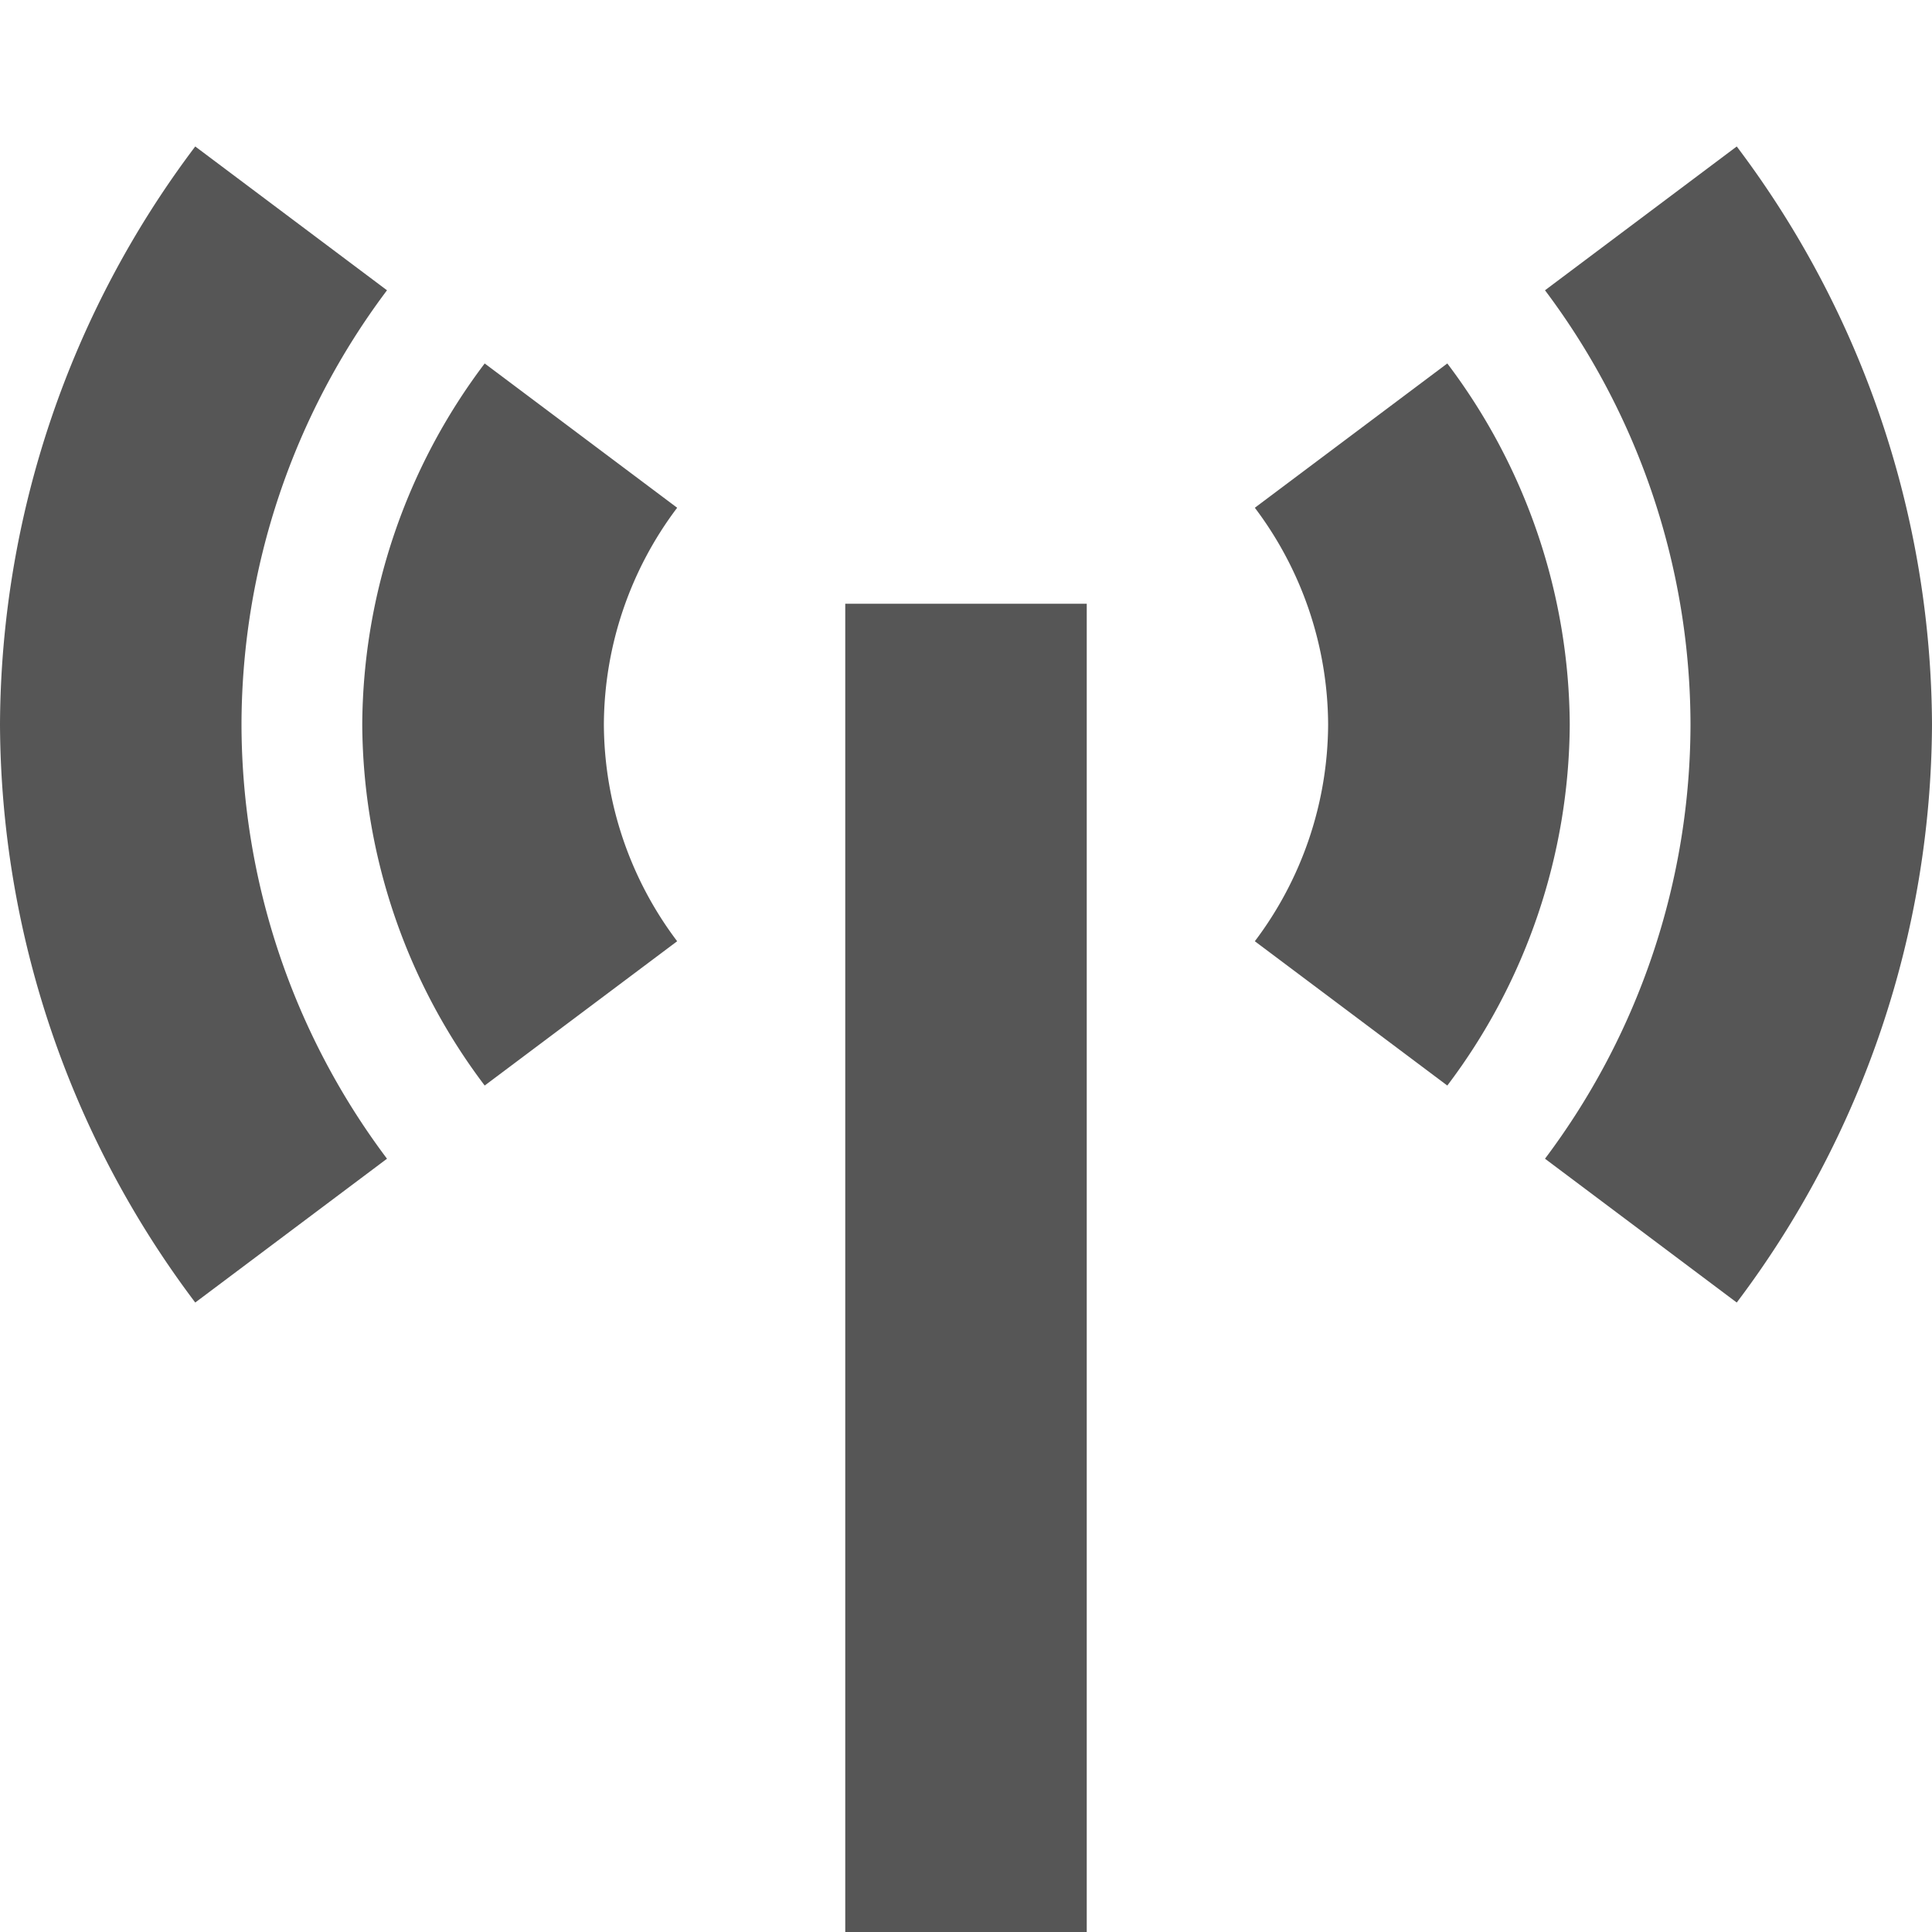 <svg width="16" height="16" version="1.1" xmlns="http://www.w3.org/2000/svg">
 <g fill="#565656">
  <rect x="7" y="5" width="2" height="11"/>
  <path d="m1.617 1.213a8 8 0 0 0-1.617 4.787 8 8 0 0 0 1.617 4.787l1.588-1.191a6 6 0 0 1-1.205-3.596 6 6 0 0 1 1.205-3.596l-1.588-1.191zm2.397 1.797a5 5 0 0 0-1.014 2.99 5 5 0 0 0 1.014 2.99l1.594-1.195a3 3 0 0 1-0.607-1.795 3 3 0 0 1 0.607-1.795l-1.594-1.195z"/>
  <path d="m14.383 1.213a8 8 0 0 1 1.617 4.787 8 8 0 0 1-1.617 4.787l-1.588-1.191a6 6 0 0 0 1.205-3.596 6 6 0 0 0-1.205-3.596zm-2.397 1.797a5 5 0 0 1 1.014 2.99 5 5 0 0 1-1.014 2.99l-1.594-1.195a3 3 0 0 0 0.607-1.795 3 3 0 0 0-0.607-1.795z"/>
 </g>
</svg>
